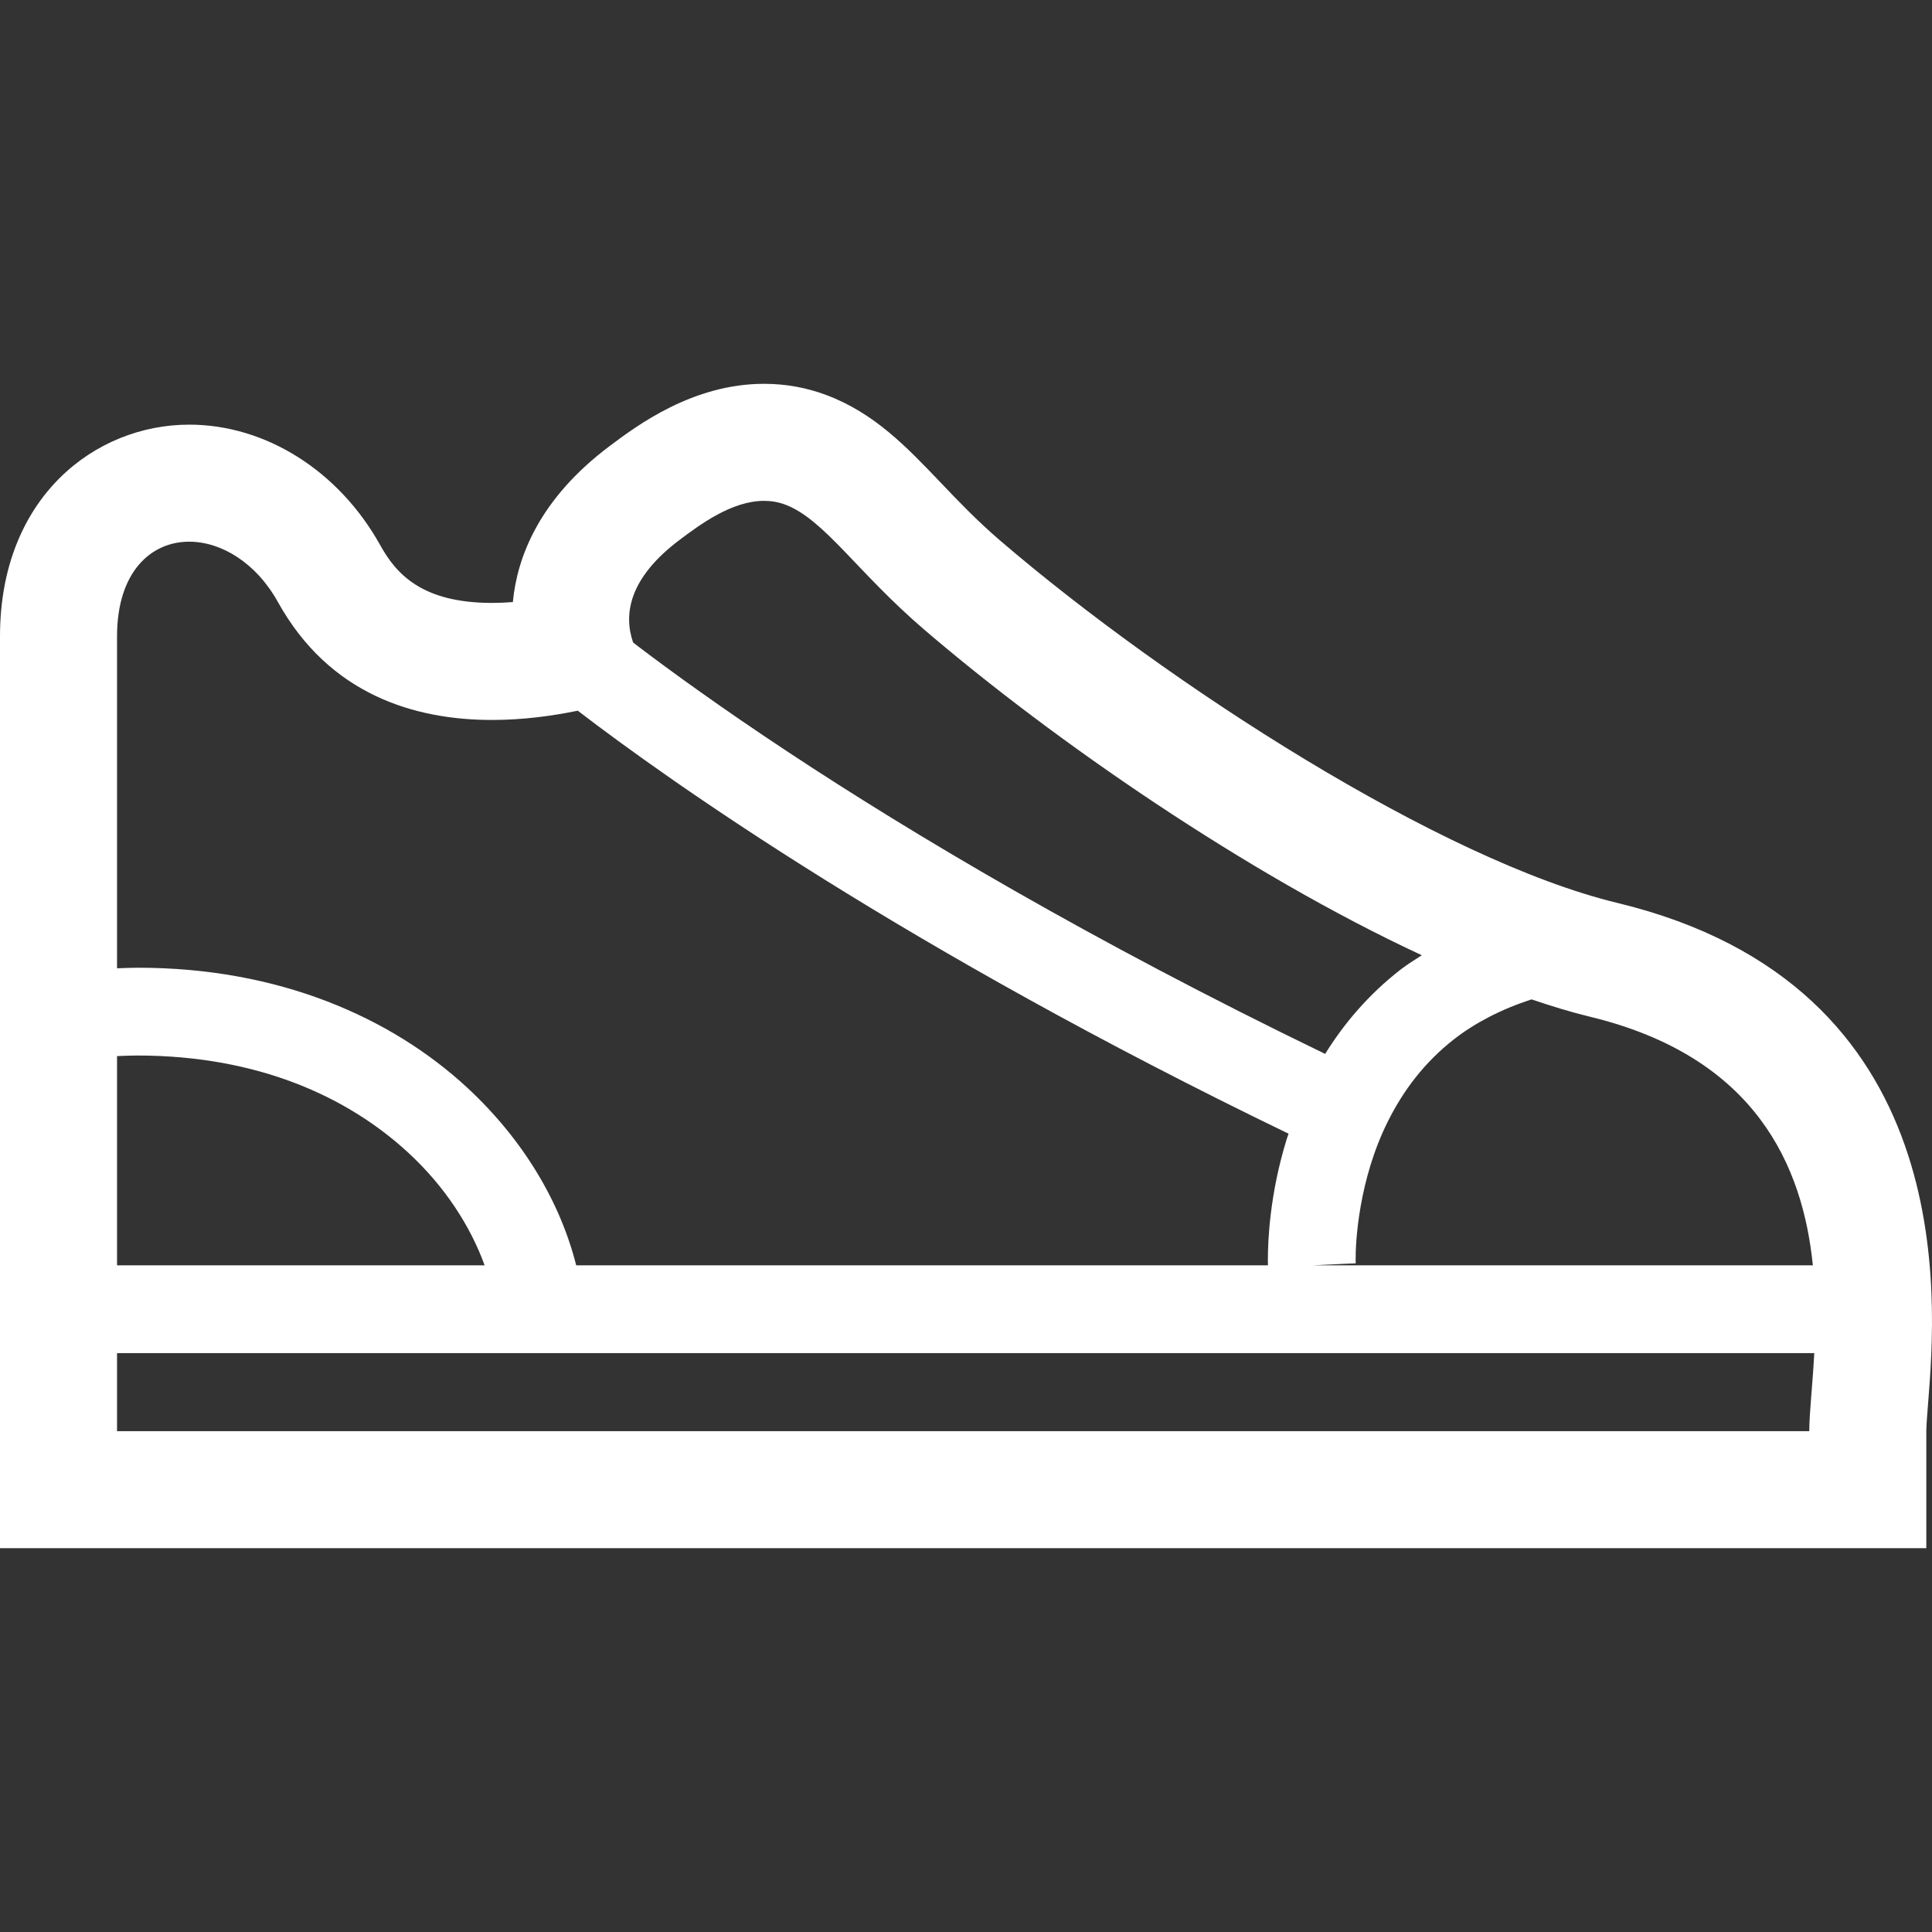 
<svg height="32px" width="32px" version="1.1" id="_x32_" xmlns="http://www.w3.org/2000/svg" xmlns:xlink="http://www.w3.org/1999/xlink" 
	 viewBox="0 0 512 512"  xml:space="preserve">
<rect x="0" y="0" width="512" height="512" fill="#333333" stroke="none"/>
<style type="text/css">
	.st0{fill:#fff;}
</style>
<g>
	<path class="st0" d="M428.588,239.276c-46.594-11.245-119.026-57.862-163.522-96.005c-6.122-5.255-11.044-10.412-15.804-15.402
		c-9.026-9.466-17.556-18.409-30.294-23.187c-5.252-1.969-10.799-2.969-16.482-2.969h-0.004c-18.901,0-33.706,11.086-40.82,16.418
		c-18.92,14.161-24.641,29.7-25.751,41.422c-1.81,0.144-3.65,0.227-5.501,0.227c-18.636,0-25.436-7.724-29.631-15.274
		c-10.954-19.719-30.359-31.971-50.646-31.971C25.22,112.535,0,131.799,0,168.625V379.27v31.017h31.017h448.458h31.017V379.27
		c0-1.416,0.265-4.764,0.499-7.716C513.15,344.277,519.715,261.267,428.588,239.276z M385.446,275.321
		c5.422-4.195,12.162-7.777,20.423-10.473c5.293,1.78,10.481,3.386,15.44,4.582c44.11,10.647,56.438,39.627,59.119,65.896h-132.61
		l9.397-0.447l2.06-0.076v-0.022l-0.015-1.038c-0.038-4.339,0.734-21.021,8.602-36.674
		C371.786,289.217,377.352,281.607,385.446,275.321z M180.231,142.976c5.191-3.884,13.664-10.246,22.256-10.246
		c1.87,0,3.74,0.303,5.588,0.992c10.336,3.877,19.03,17.848,36.803,33.092c34.394,29.487,85.638,64.858,131.914,86.334
		c-1.901,1.242-3.877,2.446-5.611,3.794c-8.61,6.687-15.092,14.433-19.999,22.354c-62.455-30.221-109.886-58.574-142.209-79.928
		c-17.814-11.768-31.093-21.415-39.873-28.079c-0.504-0.378-0.845-0.651-1.318-1.015
		C165.324,163.187,166.259,153.434,180.231,142.976z M31.017,168.625c0-16.994,8.924-25.073,19.117-25.073
		c8.413,0,17.69,5.497,23.532,16.016c13.65,24.572,36.266,31.229,56.745,31.229c8.148,0,15.933-1.06,22.706-2.453
		c24.49,18.78,86.922,63.049,188.363,112.097c-0.159,0.492-0.356,1.007-0.507,1.492c-4.521,14.668-4.96,26.988-4.975,31.812
		c0,0.72,0.015,1.211,0.023,1.583h-183.32c-4.222-16.758-14.036-33.334-28.871-47.079c-20.203-18.682-49.998-31.827-87.33-31.789
		c-1.798,0-3.65,0.09-5.482,0.151C31.017,214.635,31.017,176.227,31.017,168.625z M31.017,279.872
		c1.844-0.068,3.692-0.151,5.482-0.151c31.915,0.038,55.597,10.95,71.557,25.626c9.893,9.08,16.659,19.711,20.374,29.98H31.017
		C31.017,318.97,31.017,299.584,31.017,279.872z M479.475,379.27H31.017c0,0,0-7.959,0-20.681H480.8
		C480.338,367.267,479.475,374.575,479.475,379.27z"/>
</g>
</svg>